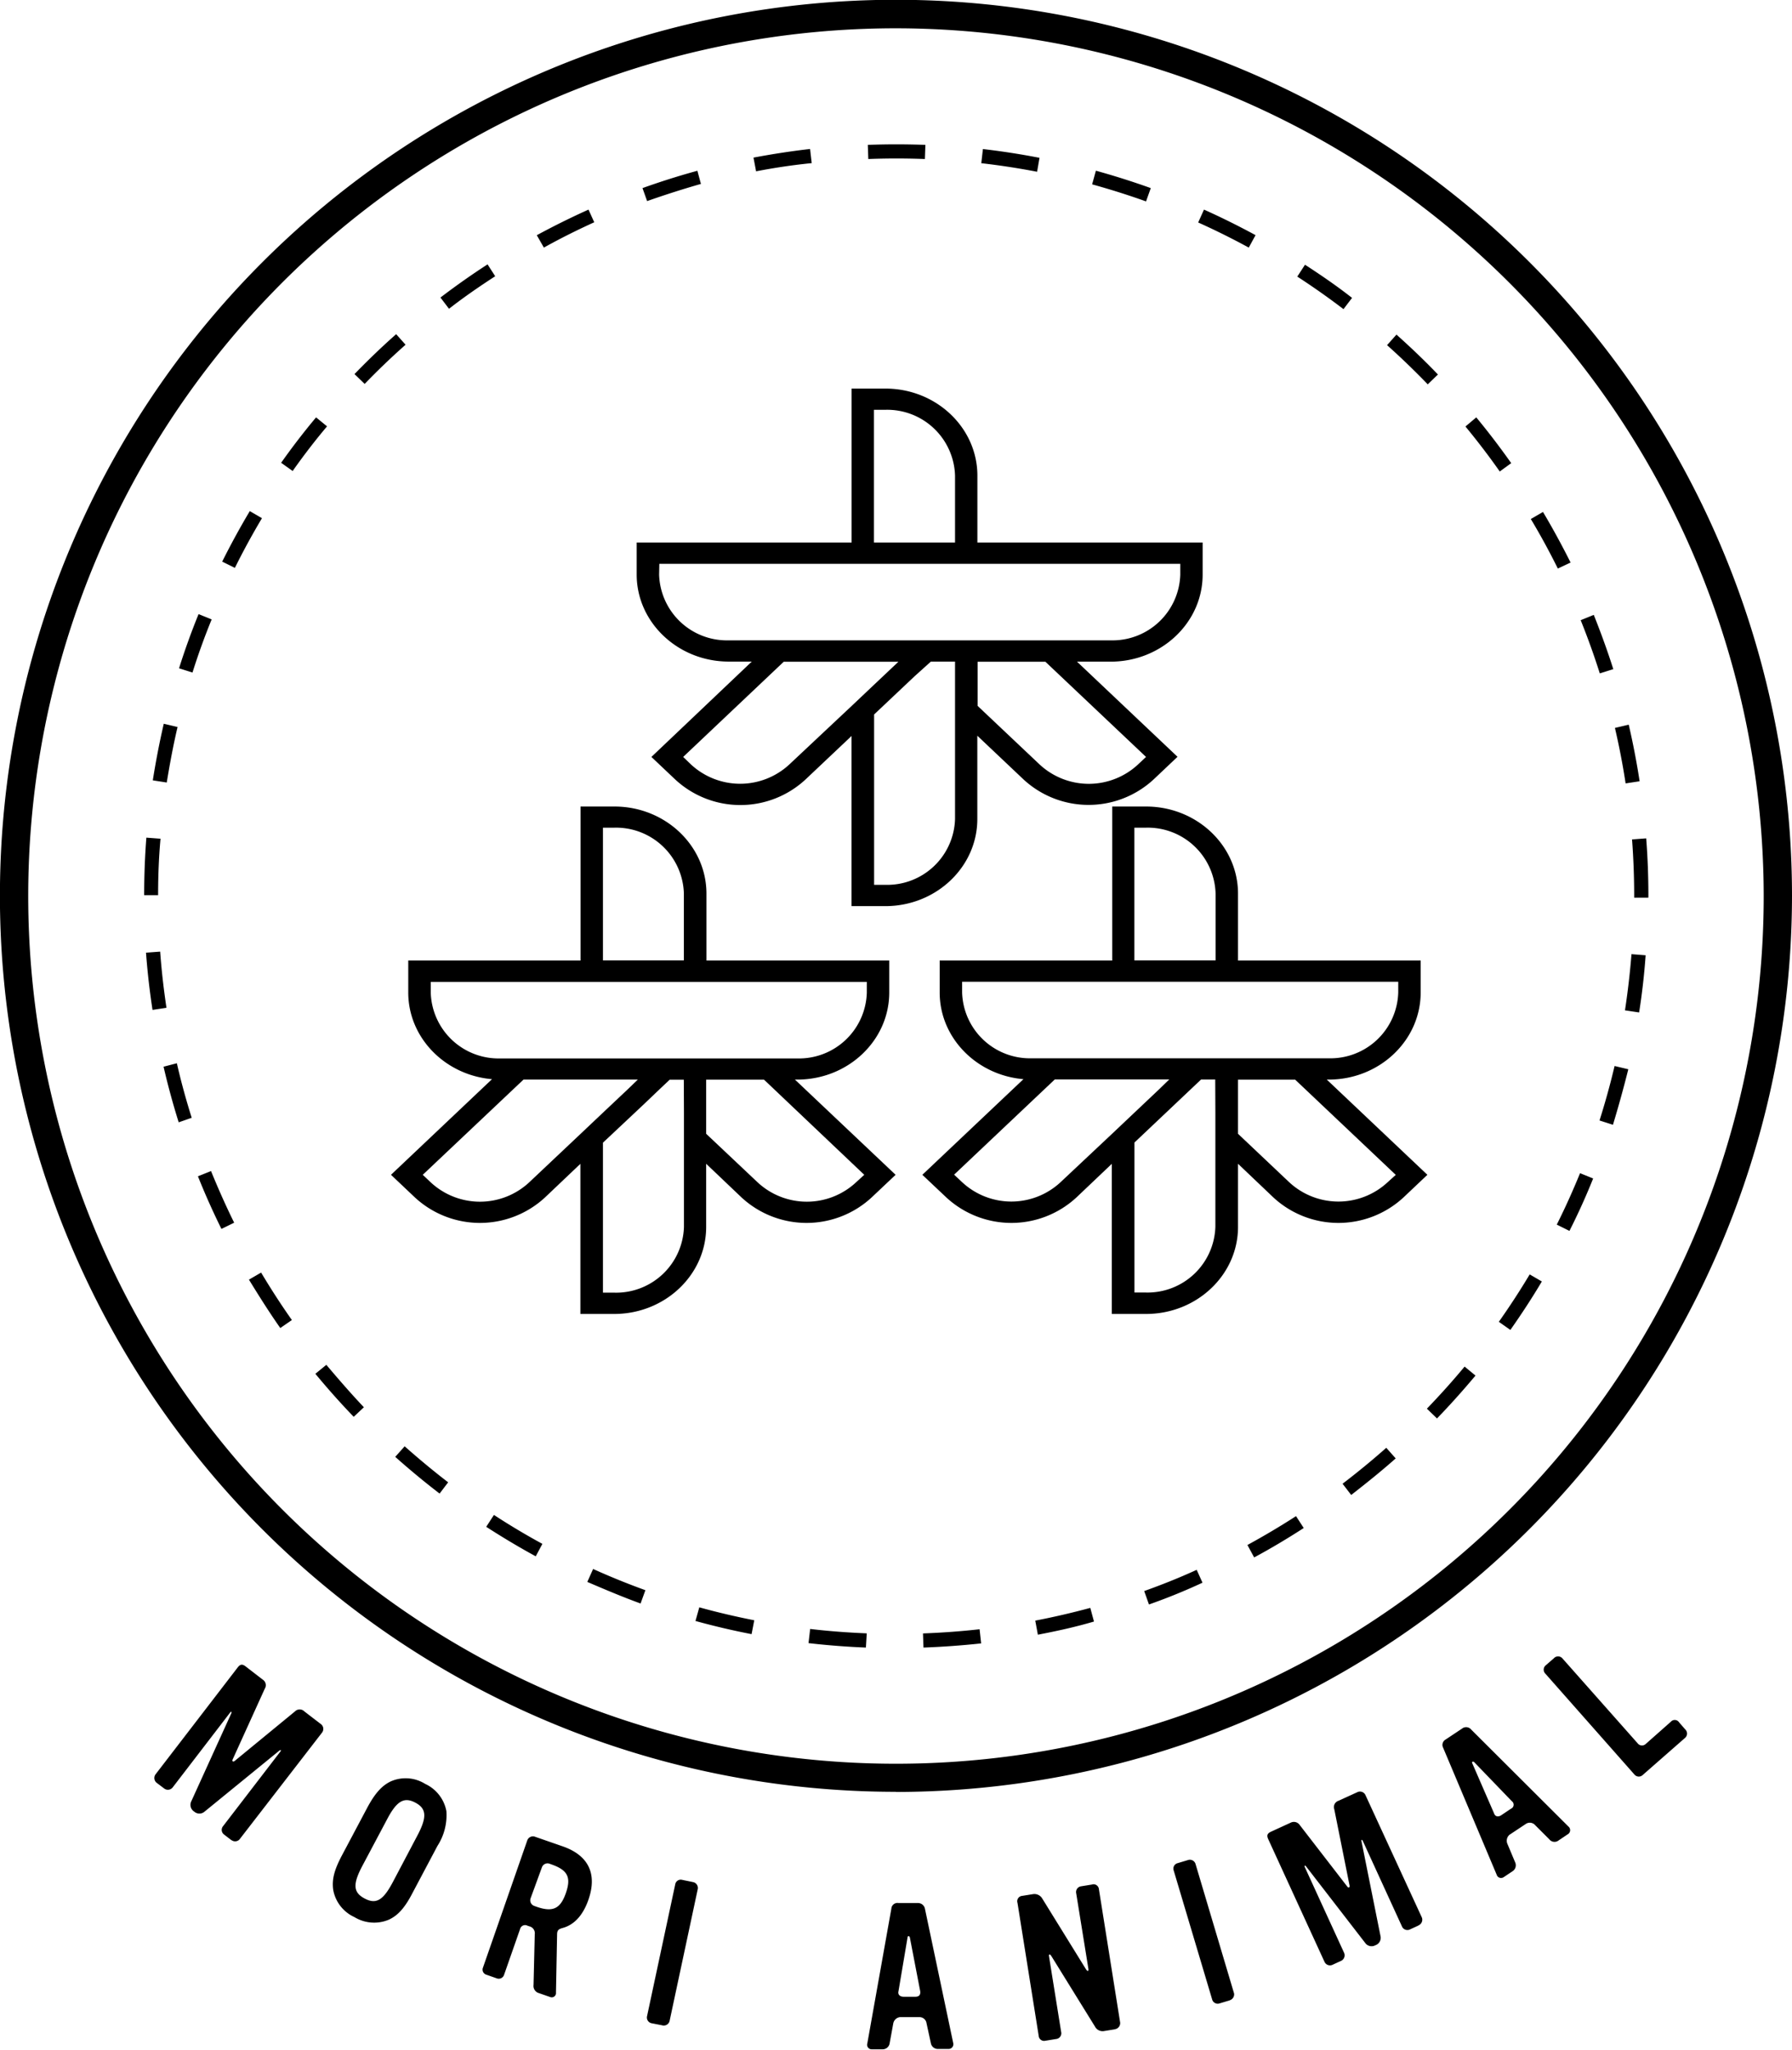 <svg xmlns="http://www.w3.org/2000/svg" viewBox="0 0 253.31 289.76"><g id="レイヤー_2" data-name="レイヤー 2"><g id="レイヤー_1-2" data-name="レイヤー 1"><path d="M103,93.52h3.27L92.08,107l3.38,3.2a13.54,13.54,0,0,0,18.39,0l6.52-6.16v24.05h4.78c7.17,0,13-5.53,13-12.31V104l6.53,6.18a13.54,13.54,0,0,0,18.39,0l3.38-3.2L152.24,93.53H157c7.17,0,13-5.52,13-12.3V76.69H138.16V67.24c0-6.79-5.83-12.31-13-12.31h-4.78V76.69H90v4.53C90,88,95.86,93.52,103,93.52Zm8.58,14.54a10.22,10.22,0,0,1-13.91,0L96.57,107l14.22-13.46H127l-3.43,3.24-3.17,3ZM135,96.78v19a9.59,9.59,0,0,1-9.83,9.3h-1.61V101l5.73-5.41,2.3-2.07H135ZM162,107l-1.14,1.07a10.21,10.21,0,0,1-13.9,0l-8.77-8.29V93.54h9.58ZM123.54,57.93h1.61A9.59,9.59,0,0,1,135,67.24v9.45H123.54ZM93.2,79.7h73.64v1.52a9.59,9.59,0,0,1-9.84,9.3H103a9.59,9.59,0,0,1-9.83-9.3Zm19.5,72.91c7.17,0,13-5.52,13-12.31v-4.52H99.86v-9.46c0-6.79-5.84-12.31-13-12.31H82.06v21.77H57.71v4.52c0,6.41,5.22,11.69,11.84,12.25L55.27,166.07l3.38,3.2a13.54,13.54,0,0,0,18.39,0l5-4.75v21.22h4.78c7.17,0,13-5.52,13-12.3v-8.93l5,4.76a13.54,13.54,0,0,0,18.39,0l3.39-3.2-14.23-13.46ZM85.23,117h1.61a9.59,9.59,0,0,1,9.83,9.3v9.46H85.23ZM74.8,167.14a10.22,10.22,0,0,1-13.91,0l-1.13-1.07L74,152.61H90.16L88.72,154l-3.49,3.29-3.17,3Zm21.88-9.87v16.16a9.59,9.59,0,0,1-9.83,9.3H85.23v-21.2L91,156.11,93.21,154l1.45-1.37h2Zm1.16-7.65H70.72a9.59,9.59,0,0,1-9.83-9.3v-1.52h61.64v1.52a9.59,9.59,0,0,1-9.83,9.3H97.84Zm24.33,16.45L121,167.14a10.21,10.21,0,0,1-13.9,0l-7.28-6.87v-7.65H108Zm65.38-13.46h.27c7.17,0,13-5.52,13-12.31v-4.52H175v-9.46c0-6.79-5.83-12.31-13-12.31h-4.78v21.77H132.83v4.52c0,6.41,5.22,11.69,11.84,12.25l-14.29,13.52,3.39,3.2a13.54,13.54,0,0,0,18.39,0l5-4.75v21.22H162c7.17,0,13-5.52,13-12.3v-8.93l5,4.76a13.54,13.54,0,0,0,18.39,0l3.38-3.2ZM160.35,117H162a9.59,9.59,0,0,1,9.83,9.3v9.46H160.35Zm-10.44,50.12a10.21,10.21,0,0,1-13.9,0l-1.14-1.07,14.23-13.46h16.18L163.83,154l-3.48,3.29-3.17,3Zm21.89-9.87v16.16a9.59,9.59,0,0,1-9.83,9.3h-1.61v-21.2l5.73-5.42,2.24-2.12,1.45-1.37h2Zm1.16-7.65H145.83a9.59,9.59,0,0,1-9.83-9.3v-1.52h61.65v1.52a9.59,9.59,0,0,1-9.83,9.3H173Zm23.19,17.52a10.22,10.22,0,0,1-13.91,0L175,160.27v-7.65h8.08l14.22,13.46Zm-69.49,86.17A126.66,126.66,0,1,1,253.31,126.66,126.8,126.8,0,0,1,126.66,253.31ZM126.66,4A122.66,122.66,0,1,0,249.31,126.66,122.79,122.79,0,0,0,126.66,4Zm3.88,228.9-.07-2c2.66-.1,5.34-.29,8-.59l.22,2C136,232.6,133.25,232.8,130.54,232.9Zm-8.14,0c-2.7-.11-5.43-.32-8.11-.63l.23-2c2.63.31,5.31.51,8,.62Zm24.31-1.81-.37-2c2.61-.5,5.22-1.11,7.78-1.8l.52,1.93C152,230,149.37,230.57,146.71,231.08ZM106.24,231c-2.65-.51-5.32-1.14-7.93-1.86l.54-1.93c2.56.71,5.17,1.32,7.77,1.83Zm56.17-4.2-.67-1.89c2.49-.89,5-1.89,7.42-3l.82,1.82C167.5,224.88,165,225.9,162.41,226.81Zm-71.86-.13c-2.54-.92-5.08-2-7.53-3.05l.82-1.83c2.41,1.09,4.9,2.1,7.39,3Zm86.73-6.52-.95-1.75c2.33-1.27,4.64-2.64,6.87-4.08l1.09,1.68C182,217.48,179.66,218.88,177.28,220.16ZM75.73,220c-2.37-1.29-4.72-2.7-7-4.17l1.09-1.68c2.22,1.45,4.53,2.83,6.85,4.09ZM191,211.33l-1.22-1.59c2.11-1.61,4.19-3.32,6.18-5.08l1.33,1.5C195.22,208,193.1,209.69,191,211.33Zm-128.86-.2c-2.14-1.64-4.25-3.39-6.27-5.19l1.33-1.49c2,1.77,4.05,3.48,6.15,5.09Zm141-10.61-1.44-1.39c1.84-1.91,3.64-3.91,5.33-5.95l1.54,1.27C206.82,196.54,205,198.58,203.12,200.52ZM50,200.28c-1.88-1.95-3.7-4-5.42-6.08l1.55-1.27c1.69,2,3.47,4.06,5.31,6ZM213.5,188l-1.63-1.15c1.53-2.17,3-4.42,4.36-6.7l1.72,1C216.56,183.49,215.06,185.78,213.5,188Zm-173.88-.27c-1.55-2.21-3-4.51-4.43-6.84l1.72-1c1.36,2.28,2.82,4.54,4.35,6.71ZM221.85,174l-1.79-.89c1.19-2.37,2.29-4.82,3.29-7.27l1.85.75C224.19,169.12,223.06,171.61,221.85,174ZM31.3,173.72c-1.2-2.43-2.32-4.93-3.32-7.44l1.85-.74c1,2.45,2.09,4.91,3.27,7.3ZM228,159l-1.9-.61c.8-2.52,1.52-5.11,2.13-7.7l1.94.46C229.52,153.75,228.79,156.39,228,159Zm-202.74-.35c-.81-2.58-1.53-5.22-2.14-7.86L25,150.3c.59,2.59,1.3,5.18,2.1,7.71ZM231.7,143.12l-2-.3c.4-2.62.71-5.29.92-7.94l2,.16C232.43,137.73,232.12,140.46,231.7,143.12Zm-210.14-.36c-.41-2.67-.72-5.39-.92-8.09l2-.15c.19,2.65.5,5.32.89,7.94ZM233,126.9h-2v-.24c0-2.66-.1-5.35-.3-8l2-.15c.21,2.69.31,5.43.31,8.14Zm-210.62-.36h-2c0-2.71.1-5.44.31-8.13l2,.15C22.45,121.19,22.35,123.88,22.35,126.54Zm207.41-15.8c-.4-2.63-.91-5.27-1.51-7.84l1.95-.46c.61,2.63,1.13,5.32,1.54,8Zm-206.19-.12-2-.31c.42-2.67.94-5.36,1.55-8l1.95.46C24.49,105.35,24,108,23.57,110.62ZM226.14,95.19c-.8-2.53-1.71-5.06-2.7-7.52l1.85-.75c1,2.51,1.94,5.09,2.76,7.67ZM27.21,95.07l-1.9-.6c.81-2.58,1.74-5.15,2.76-7.66l1.85.75C28.92,90,28,92.55,27.21,95.07Zm193-14.7c-1.18-2.38-2.46-4.74-3.82-7l1.72-1c1.38,2.32,2.69,4.73,3.9,7.15Zm-187-.09-1.8-.89c1.2-2.41,2.52-4.82,3.9-7.14l1.72,1C35.66,75.55,34.37,77.91,33.2,80.28ZM212,66.65c-1.53-2.18-3.16-4.31-4.85-6.36L208.68,59c1.72,2.08,3.38,4.26,4.94,6.47ZM41.37,66.58l-1.63-1.16C41.3,63.21,43,61,44.68,59l1.55,1.27C44.54,62.27,42.9,64.41,41.37,66.58ZM201.82,54.33c-1.84-1.91-3.78-3.78-5.75-5.54l1.33-1.49c2,1.79,4,3.69,5.86,5.64ZM51.55,54.27l-1.44-1.39C52,50.93,54,49,56,47.24l1.33,1.49C55.33,50.5,53.39,52.36,51.55,54.27ZM189.91,43.7c-2.11-1.61-4.31-3.16-6.53-4.6l1.09-1.68c2.26,1.47,4.5,3,6.65,4.69ZM63.47,43.65l-1.21-1.59c2.15-1.64,4.39-3.22,6.66-4.69L70,39.05C67.78,40.49,65.58,42,63.47,43.65ZM176.52,35c-2.33-1.27-4.74-2.47-7.15-3.55l.82-1.82c2.46,1.1,4.91,2.32,7.29,3.61ZM76.88,35l-1-1.75c2.38-1.29,4.84-2.51,7.31-3.62L84,31.42C81.62,32.5,79.21,33.7,76.88,35ZM162,28.47c-2.49-.89-5.06-1.7-7.62-2.41l.53-1.93c2.61.72,5.22,1.55,7.76,2.46Zm-70.51,0-.67-1.88c2.54-.91,5.15-1.74,7.76-2.45L99.08,26C96.52,26.73,94,27.54,91.46,28.43Zm55.11-4.19c-2.6-.5-5.26-.91-7.89-1.21l.23-2c2.68.31,5.39.73,8,1.24Zm-39.71,0-.38-2c2.65-.5,5.36-.92,8-1.22l.23,2C112.11,23.32,109.46,23.72,106.86,24.22Zm23.85-1.8c-2.67-.1-5.38-.1-8,0l-.07-2c2.65-.1,5.42-.1,8.14,0Zm-98,237.67-1.08-.83a.82.82,0,0,1-.14-1.16l8.11-10.56c.16-.2.05-.29-.16-.12l-10.59,8.64a1.1,1.1,0,0,1-1.32.05l-.23-.17a1.13,1.13,0,0,1-.33-1.28l5.68-12.49c.12-.24,0-.36-.16-.13l-8.12,10.58a.86.86,0,0,1-1.18.15l-1.11-.84a.87.87,0,0,1-.13-1.16l11.61-15.11c.37-.48.66-.52,1.14-.15l2.41,1.86a.93.93,0,0,1,.29,1.28l-4.54,10c-.13.27.07.39.28.22l8.52-7a.93.93,0,0,1,1.34,0l2.32,1.78a.85.85,0,0,1,.18,1.2L33.87,260A.84.84,0,0,1,32.69,260.09ZM55,271.35A5.36,5.36,0,0,1,50.1,271a5.26,5.26,0,0,1-3-3.86c-.2-1.49.15-2.81,1.25-4.89l3.52-6.63c1.1-2.08,2.09-3.19,3.36-3.8a5.21,5.21,0,0,1,4.87.35,5.32,5.32,0,0,1,3,3.85,8,8,0,0,1-1.26,4.91l-3.52,6.64C57.25,269.65,56.28,270.74,55,271.35Zm4-11.88c1.38-2.61,1.3-3.81-.29-4.65s-2.63-.25-4,2.37l-3.48,6.55c-1.37,2.59-1.33,3.76.31,4.63s2.63.25,4-2.34ZM77.8,282.31l-1.61-.56a1.05,1.05,0,0,1-.77-1.16l.17-7.16a1,1,0,0,0-.75-1.12l-.27-.09a.73.73,0,0,0-1.06.49l-2.26,6.46a.79.79,0,0,1-1,.5l-1.51-.53a.75.75,0,0,1-.47-1l6.27-18a.85.85,0,0,1,1-.53l4,1.39c3.65,1.27,4.91,3.89,3.64,7.54-.76,2.19-2,3.55-3.65,4-.58.16-.75.32-.78.83l-.16,8.3A.6.6,0,0,1,77.8,282.31ZM78,263.57l-.33-.12a.84.84,0,0,0-1.07.52L75,268.35a.84.84,0,0,0,.52,1.07l.33.12c2.3.8,3.37.28,4.14-1.94S80.25,264.37,78,263.57Zm15.67,22.74L92.08,286a.83.83,0,0,1-.63-.93l4-18.71a.79.79,0,0,1,1-.62l1.56.32a.85.85,0,0,1,.63.94l-4,18.73A.86.86,0,0,1,93.62,286.31Zm40.45,3.33-1.54,0a1,1,0,0,1-1-.83l-.61-2.81a1,1,0,0,0-1-.86l-2.76,0a1.11,1.11,0,0,0-.94.88l-.52,2.85a1,1,0,0,1-1,.82l-1.51,0a.64.64,0,0,1-.64-.83L126,269.8a.86.86,0,0,1,1-.79l2.75,0a1,1,0,0,1,1,.83l4,19A.67.67,0,0,1,134.07,289.64Zm-5.51-15.78c-.06-.2-.3-.25-.32,0L127,281.51c-.11.49.27.75.73.75l1.65,0c.53,0,.78-.27.69-.82Zm29,13-1.55.25a1.21,1.21,0,0,1-1.28-.64l-6.15-9.94c-.24-.37-.4-.32-.34.06L150,287.23a.81.81,0,0,1-.7,1l-1.54.25a.76.76,0,0,1-.93-.67l-3-18.81a.76.76,0,0,1,.66-1l1.55-.25a1.29,1.29,0,0,1,1.28.61l6.18,10c.24.37.41.31.35-.06l-1.72-10.65a.82.82,0,0,1,.67-1l1.54-.25a.76.76,0,0,1,1,.67l3,18.84A.87.87,0,0,1,157.59,286.85Zm16.25-4.1-1.5.45a.81.81,0,0,1-1-.52l-5.46-18.31a.79.79,0,0,1,.55-1l1.53-.46a.84.84,0,0,1,1,.52l5.46,18.34A.86.86,0,0,1,173.84,282.75Zm26.65-10.57-1.24.57a.83.83,0,0,1-1.09-.43l-5.54-12.1c-.11-.24-.24-.18-.18.08l2.69,13.41a1.11,1.11,0,0,1-.57,1.19l-.27.12a1.1,1.1,0,0,1-1.28-.31l-8.39-10.86c-.16-.21-.31-.18-.19.09L190,276.06a.86.86,0,0,1-.42,1.12l-1.26.58a.85.85,0,0,1-1.09-.43L179.28,260c-.25-.55-.15-.83.4-1.08l2.77-1.27a1,1,0,0,1,1.28.34l6.72,8.7c.18.24.37.11.32-.15l-2.16-10.78a.93.93,0,0,1,.59-1.2l2.67-1.22a.85.85,0,0,1,1.14.4L201,271.08A.87.87,0,0,1,200.49,272.18ZM221.6,259.3l-1.28.86A.93.93,0,0,1,219,260l-2-2a1,1,0,0,0-1.33-.16l-2.29,1.52a1.11,1.11,0,0,0-.31,1.26l1.12,2.67a1,1,0,0,1-.37,1.22l-1.26.84a.65.65,0,0,1-1-.35L204,247.07a.87.87,0,0,1,.36-1.18l2.3-1.53a.93.93,0,0,1,1.31.14l13.74,13.7A.67.67,0,0,1,221.6,259.3Zm-13.22-10.21c-.16-.14-.39-.06-.25.2l3.08,7.08c.17.47.63.48,1,.23l1.37-.92a.61.61,0,0,0,.13-1.06Zm29.81-3.42-6,5.26a.8.8,0,0,1-1.14-.07l-12.61-14.28a.79.79,0,0,1,.05-1.16l1.15-1a.81.81,0,0,1,1.21,0l10.63,12a.77.77,0,0,0,1.15.11l3.56-3.15a.73.73,0,0,1,1.16.09l.87,1A.81.81,0,0,1,238.19,245.67Z"/></g></g></svg>